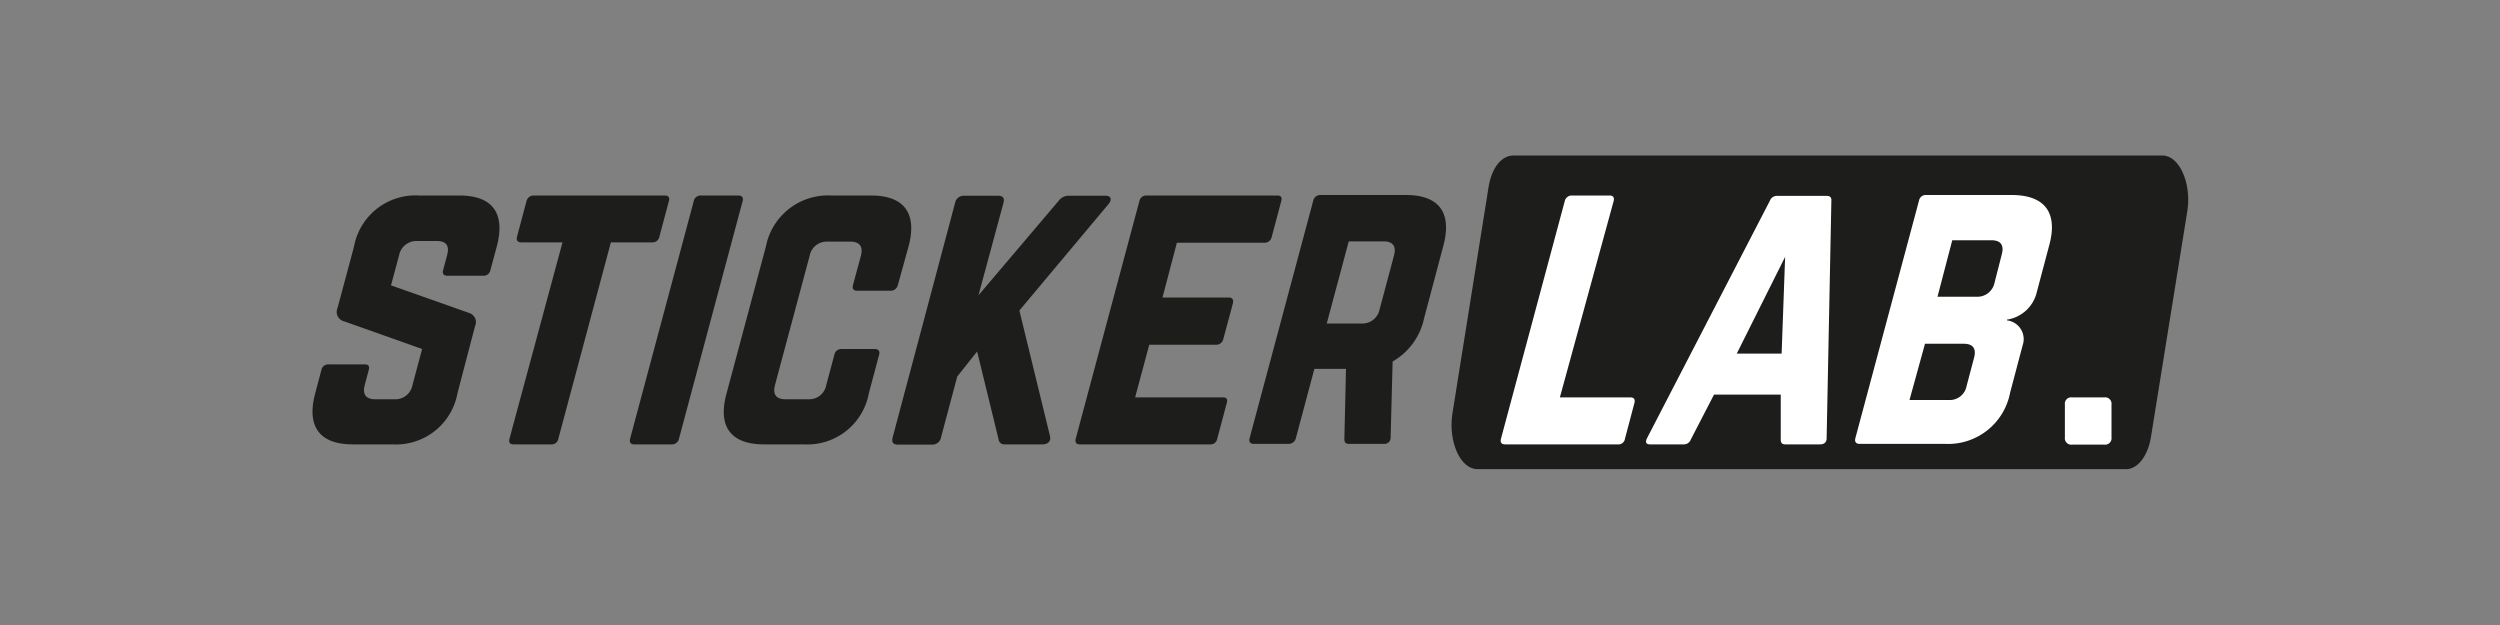 <svg xmlns="http://www.w3.org/2000/svg" viewBox="0 0 200 50"><rect x="0" y="0" width="200" height="50" fill="#808080" stroke="none"/><defs><style>.cls-1{fill:#1d1d1b;}.cls-2{fill:#fff;}</style></defs><g id="Capa_2" data-name="Capa 2"><g id="logo_horizontal_light" data-name="logo horizontal light"><path class="cls-1" d="M170.11,37.53H118.18c-1.34,0-2.31-2.16-2-4.36L119.08,15c.23-1.51,1-2.56,2-2.56H173c1.33,0,2.31,2.16,2,4.36L172.07,35C171.83,36.48,171,37.53,170.11,37.53Z"/><path class="cls-1" d="M36.74,15.64c2.67,0,3.71,1.42,3,4.09l-.51,1.88a.55.55,0,0,1-.57.45H35.78c-.28,0-.41-.17-.33-.45l.32-1.2c.2-.74-.06-1.13-.83-1.13H33.37a1.41,1.41,0,0,0-1.44,1.13l-.65,2.42,6.29,2.22A.77.77,0,0,1,38,26.1L36.6,31.45a5,5,0,0,1-5.2,4.1H28.22c-2.65,0-3.72-1.42-3-4.1l.49-1.85a.56.56,0,0,1,.58-.45h2.87c.32,0,.42.14.34.45l-.32,1.2c-.21.77.12,1.14.83,1.14h1.54A1.39,1.39,0,0,0,33,30.8l.77-2.88-6.23-2.21A.77.77,0,0,1,27,24.65l1.32-4.92a5,5,0,0,1,5.19-4.09Z"/><path class="cls-1" d="M53.18,15.64c.31,0,.41.17.33.45l-.76,2.85a.56.56,0,0,1-.58.45h-3.3l-4.2,15.7a.54.54,0,0,1-.58.46h-3c-.28,0-.42-.14-.33-.46L45,19.39h-3.3c-.29,0-.41-.17-.34-.45l.76-2.85a.59.59,0,0,1,.58-.45Z"/><path class="cls-1" d="M50.75,35.55c-.32,0-.41-.17-.34-.46l5.09-19a.56.56,0,0,1,.58-.45h3c.28,0,.41.17.33.45l-5.09,19a.57.57,0,0,1-.58.46Z"/><path class="cls-1" d="M71.83,22.8a.59.59,0,0,1-.58.46H68.58c-.32,0-.41-.17-.34-.46l.63-2.33c.2-.74-.1-1.14-.84-1.14H66.21a1.39,1.39,0,0,0-1.44,1.14L62,30.8c-.2.77.1,1.14.84,1.14h1.82A1.38,1.38,0,0,0,66.1,30.8l.65-2.42a.56.56,0,0,1,.58-.46H70c.28,0,.41.18.33.46l-.82,3.07a5,5,0,0,1-5.19,4.1H61.13c-2.67,0-3.74-1.42-3-4.1l3.14-11.72a5.06,5.06,0,0,1,5.22-4.09h3.19c2.65,0,3.72,1.42,3,4.09Z"/><path class="cls-1" d="M80.42,35.55a.47.47,0,0,1-.54-.43l-1.71-7-1.59,2L75.28,35a.7.7,0,0,1-.72.57H71.82c-.36,0-.51-.2-.41-.57l5-18.78a.69.69,0,0,1,.72-.56h2.73c.37,0,.52.19.42.56l-2,7.4,6.4-7.54a1,1,0,0,1,.77-.42h3c.43,0,.54.31.22.68l-7.12,8.5L84,34.89c.1.37-.14.66-.6.66Z"/><path class="cls-1" d="M101.74,18.94a.58.58,0,0,1-.59.48h-7L93,23.8H98.3c.28,0,.41.17.33.48l-.76,2.82a.58.58,0,0,1-.58.48H91.94l-1.13,4.21h7c.34,0,.41.15.33.46l-.76,2.84a.54.54,0,0,1-.58.46H86.36c-.25,0-.38-.17-.3-.46l5.09-19a.56.56,0,0,1,.55-.45h10.47c.34,0,.41.17.33.45Z"/><path class="cls-1" d="M113.93,25.45a5.24,5.24,0,0,1-2.52,3.47L111.25,35a.49.49,0,0,1-.54.51h-2.79c-.28,0-.38-.14-.37-.4l.13-5.6h-2.53l-1.48,5.54a.59.59,0,0,1-.58.46H100.3c-.28,0-.41-.17-.33-.46l5.09-19a.58.58,0,0,1,.58-.45h6.82c2.68,0,3.72,1.42,3,4.09Zm-5,.43a1.4,1.4,0,0,0,1.44-1.14l1.15-4.3c.2-.74-.09-1.13-.83-1.13H107.9l-1.76,6.57Z"/><path class="cls-2" d="M124.79,31.79h5.63c.31,0,.41.17.33.46L130,35.09a.53.53,0,0,1-.58.46h-9c-.29,0-.42-.14-.34-.46l5.1-19a.57.57,0,0,1,.57-.45h3c.32,0,.41.17.34.45Z"/><path class="cls-2" d="M142.81,35.55c-.25,0-.36-.14-.35-.4l0-3.58h-5.34l-1.85,3.58a.59.59,0,0,1-.56.4H132c-.31,0-.4-.17-.24-.49l9.83-19a.6.6,0,0,1,.59-.39h3.95c.26,0,.4.11.38.39l-.38,19c0,.32-.19.49-.53.49Zm0-15-3.87,7.74h3.59Z"/><path class="cls-2" d="M162.89,23.57a2.9,2.9,0,0,1-2.33,2l0,.06a1.51,1.51,0,0,1,1.25,2l-1,3.78a5.05,5.05,0,0,1-5.22,4.1h-6.83c-.28,0-.41-.17-.33-.46l5.09-19a.55.55,0,0,1,.58-.45h6.82c2.68,0,3.75,1.42,3,4.09Zm-2.75-3.21c.2-.74-.07-1.14-.83-1.14h-3.13L155,23.74h3.12a1.4,1.4,0,0,0,1.44-1.11Zm-2.22,8.28c.2-.74-.06-1.14-.83-1.14H154L152.76,32h3.13a1.37,1.37,0,0,0,1.44-1.13Z"/><path class="cls-2" d="M165.19,32.36a.51.51,0,0,1,.57-.57h2.59a.51.51,0,0,1,.57.57V35a.51.51,0,0,1-.57.57h-2.59a.51.51,0,0,1-.57-.57Z"/></g></g></svg>